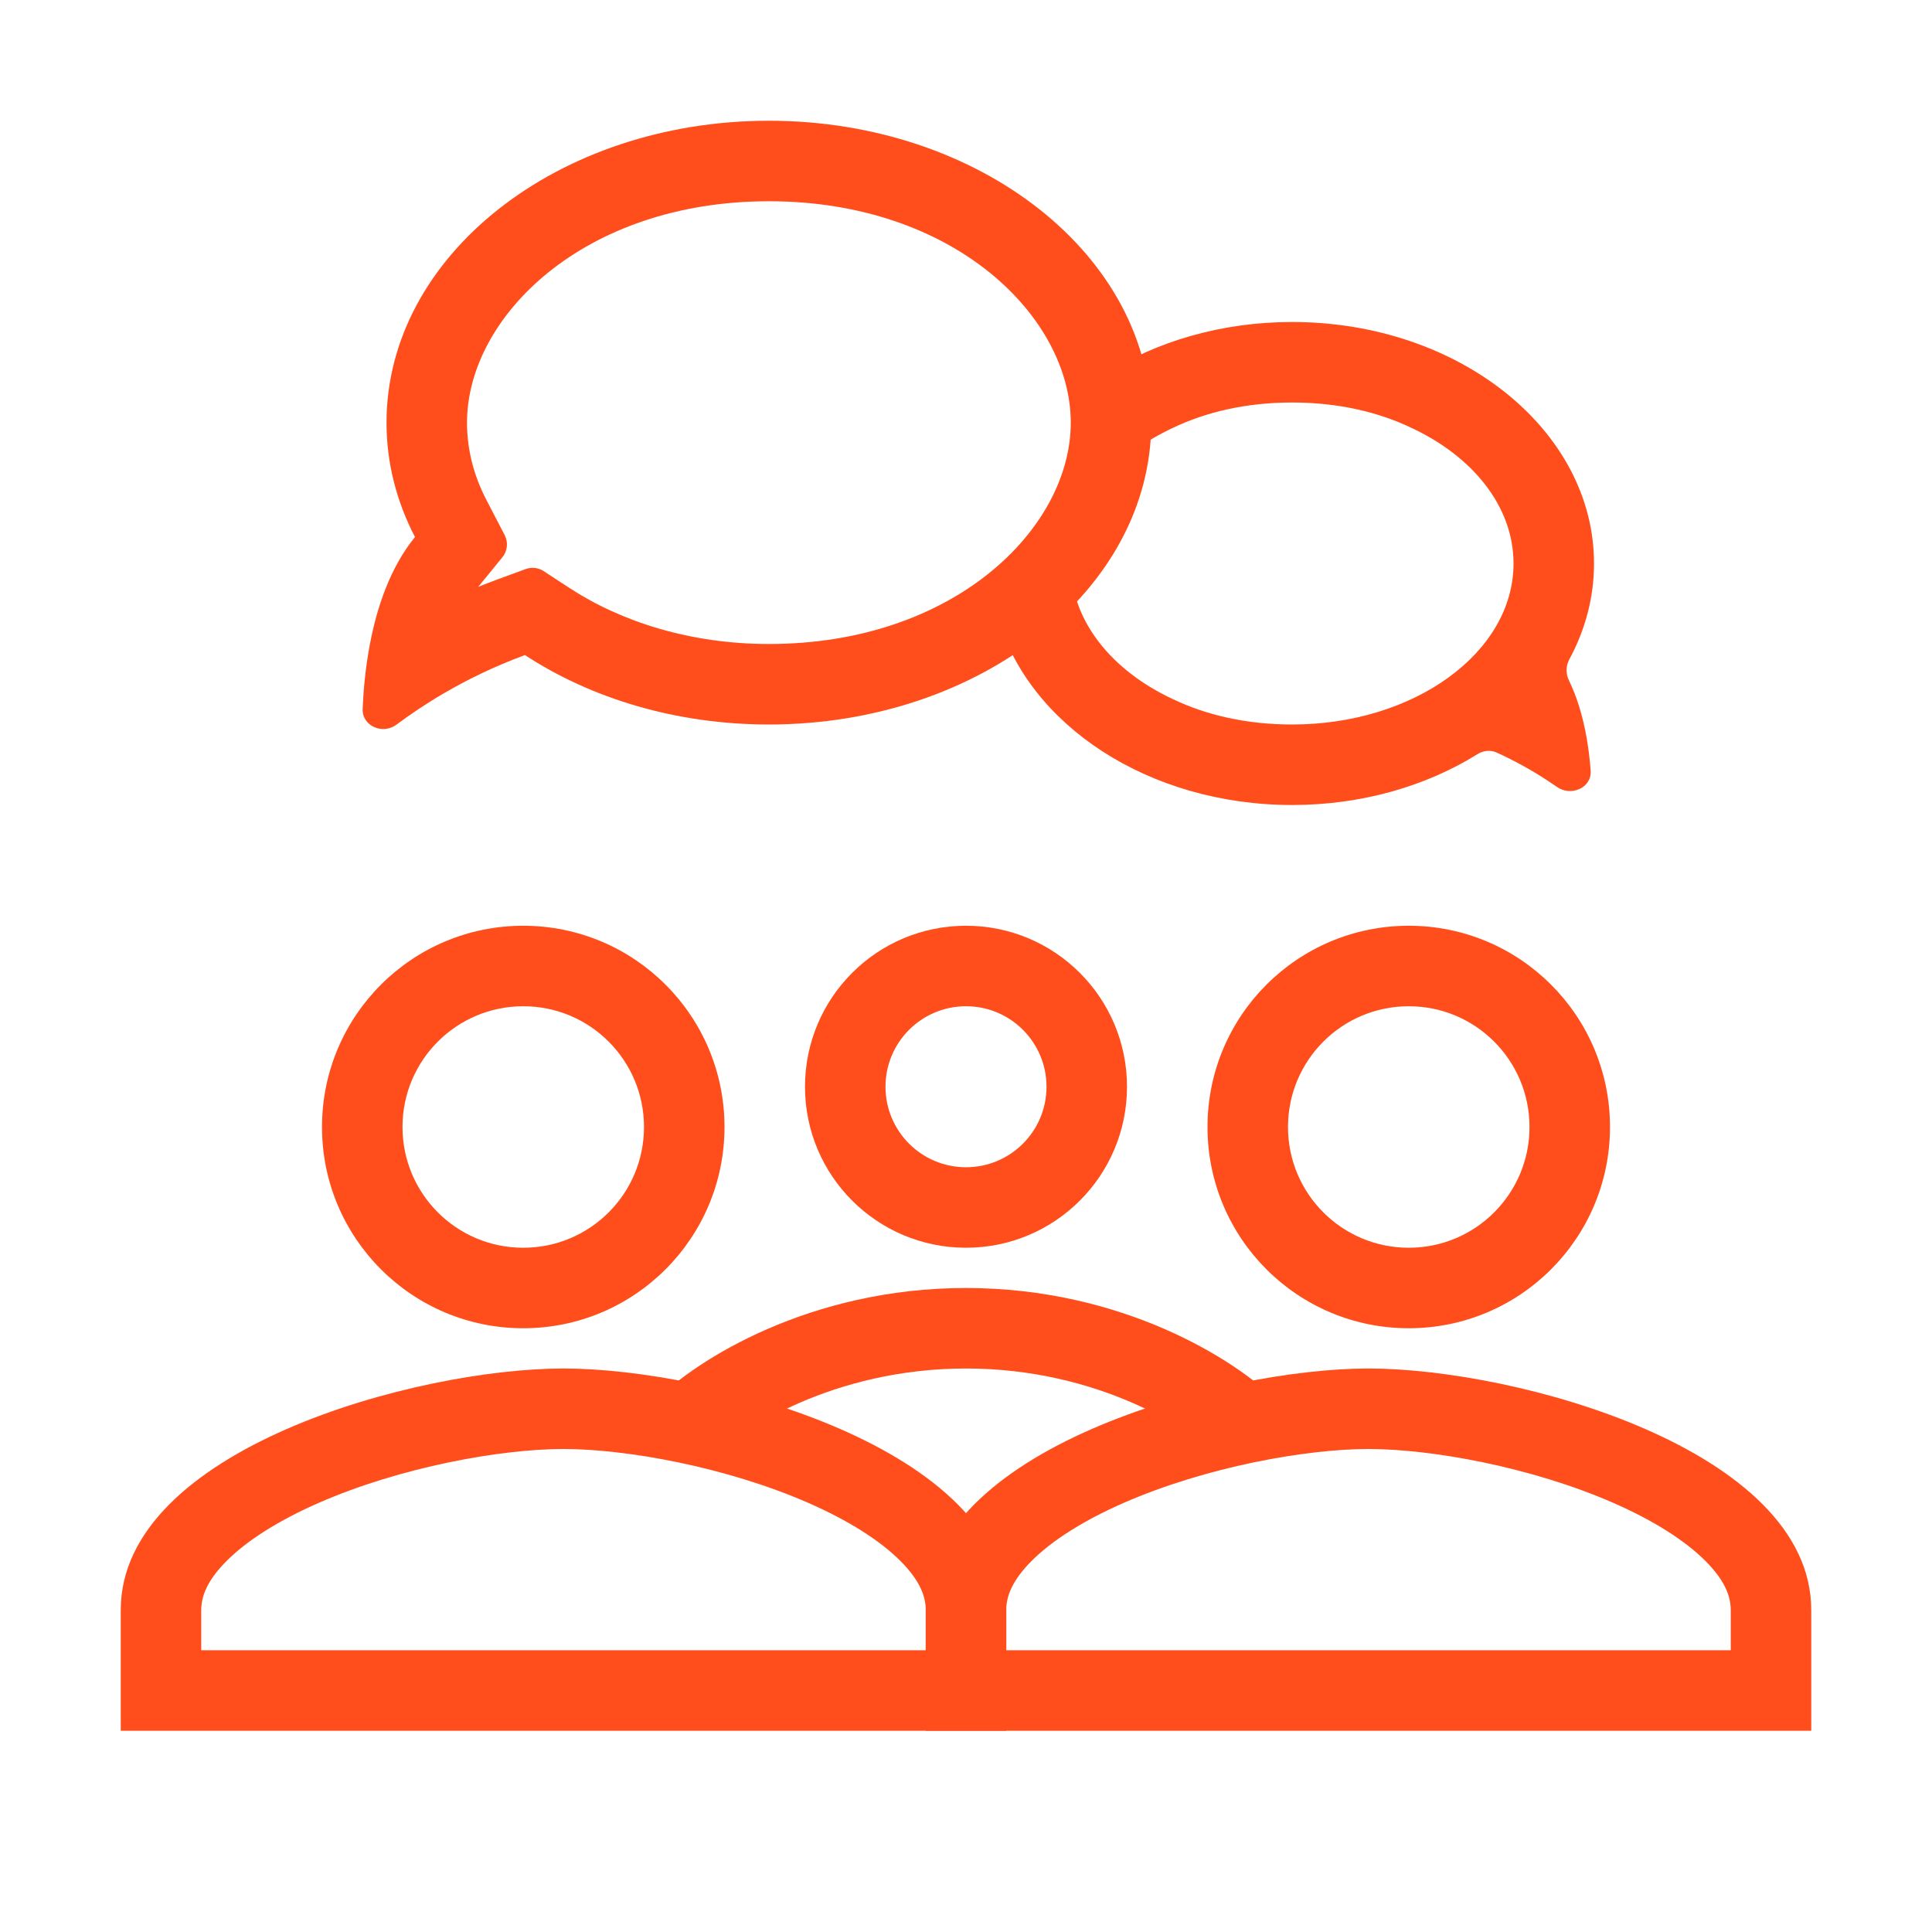 <!DOCTYPE svg PUBLIC "-//W3C//DTD SVG 1.1//EN" "http://www.w3.org/Graphics/SVG/1.1/DTD/svg11.dtd">
<!-- Uploaded to: SVG Repo, www.svgrepo.com, Transformed by: SVG Repo Mixer Tools -->
<svg width="800px" height="800px" viewBox="0 0 48 48" fill="none" xmlns="http://www.w3.org/2000/svg">
<g id="SVGRepo_bgCarrier" stroke-width="0"/>
<g id="SVGRepo_tracerCarrier" stroke-linecap="round" stroke-linejoin="round"/>
<g id="SVGRepo_iconCarrier"> <path fill-rule="evenodd" clip-rule="evenodd" d="M11.039 17.218C10.564 17.495 10.165 17.768 9.851 18.003C9.509 18.259 8.993 18.04 9.01 17.613C9.029 17.16 9.077 16.605 9.187 16.022C9.361 15.095 9.692 14.099 10.31 13.343C9.854 12.466 9.603 11.506 9.603 10.5C9.603 6.358 13.857 3 19.103 3C24.35 3 28.603 6.358 28.603 10.5C28.603 14.642 24.35 18 19.103 18C16.799 18 14.687 17.352 13.042 16.275C12.275 16.557 11.603 16.89 11.039 17.218ZM12.539 13.296C12.631 13.474 12.609 13.688 12.483 13.843L11.881 14.581C12.035 14.518 12.192 14.457 12.353 14.398L13.061 14.138C13.209 14.084 13.375 14.103 13.507 14.189L14.138 14.602C15.44 15.455 17.168 16 19.103 16C23.712 16 26.603 13.123 26.603 10.5C26.603 7.877 23.712 5 19.103 5C14.495 5 11.603 7.877 11.603 10.5C11.603 11.166 11.768 11.812 12.085 12.421L12.539 13.296Z" fill="#FF4E1B"/> <path fill-rule="evenodd" clip-rule="evenodd" d="M32.103 10C30.951 10 29.959 10.24 29.147 10.627C28.436 10.957 27.836 11.403 27.398 11.928C27.532 11.469 27.604 10.991 27.604 10.5C27.604 10.087 27.553 9.682 27.456 9.29C28.734 8.482 30.348 8 32.103 8C36.246 8 39.603 10.686 39.603 14C39.603 14.846 39.384 15.652 38.989 16.382C38.901 16.545 38.9 16.741 38.981 16.908C39.076 17.104 39.156 17.309 39.222 17.516C39.402 18.082 39.484 18.666 39.519 19.147C39.55 19.573 39.034 19.797 38.684 19.552C38.363 19.328 37.957 19.075 37.475 18.835C37.381 18.788 37.284 18.742 37.184 18.697C37.03 18.627 36.853 18.646 36.709 18.736C35.438 19.528 33.84 20 32.103 20C28.534 20 25.546 18.005 24.789 15.332C25.542 14.813 26.174 14.193 26.646 13.5C26.618 13.664 26.604 13.831 26.604 14C26.604 15.418 27.617 16.663 29.147 17.373C29.959 17.76 30.951 18 32.103 18C35.131 18 37.587 16.221 37.603 14.022C37.603 14.015 37.603 14.007 37.603 14C37.603 13.997 37.603 13.994 37.603 13.991C37.599 12.577 36.586 11.336 35.06 10.627C34.248 10.24 33.256 10 32.103 10Z" fill="#FF4E1B"/> <path fill-rule="evenodd" clip-rule="evenodd" d="M13 31C14.658 31 16 29.658 16 28C16 26.342 14.658 25 13 25C11.342 25 10 26.342 10 28C10 29.658 11.342 31 13 31ZM13 33C15.762 33 18 30.762 18 28C18 25.238 15.762 23 13 23C10.238 23 8 25.238 8 28C8 30.762 10.238 33 13 33Z" fill="#FF4E1B"/> <path fill-rule="evenodd" clip-rule="evenodd" d="M5.622 38.789C5.136 39.278 5 39.672 5 40V41H23V40C23 39.672 22.864 39.278 22.378 38.789C21.874 38.281 21.089 37.779 20.076 37.336C18.039 36.446 15.562 36 14 36C12.438 36 9.961 36.446 7.924 37.336C6.911 37.779 6.126 38.281 5.622 38.789ZM14 34C10.329 34 3 36.01 3 40V43H25V40C25 36.01 17.671 34 14 34Z" fill="#FF4E1B"/> <path fill-rule="evenodd" clip-rule="evenodd" d="M35 31C36.658 31 38 29.658 38 28C38 26.342 36.658 25 35 25C33.342 25 32 26.342 32 28C32 29.658 33.342 31 35 31ZM35 33C37.763 33 40 30.762 40 28C40 25.238 37.763 23 35 23C32.237 23 30 25.238 30 28C30 30.762 32.237 33 35 33Z" fill="#FF4E1B"/> <path fill-rule="evenodd" clip-rule="evenodd" d="M24 29C25.105 29 26 28.105 26 27C26 25.895 25.105 25 24 25C22.895 25 22 25.895 22 27C22 28.105 22.895 29 24 29ZM24 31C26.21 31 28 29.21 28 27C28 24.79 26.21 23 24 23C21.79 23 20 24.79 20 27C20 29.21 21.79 31 24 31Z" fill="#FF4E1B"/> <path fill-rule="evenodd" clip-rule="evenodd" d="M25.622 38.789C25.136 39.278 25 39.672 25 40V41H43V40C43 39.672 42.864 39.278 42.379 38.789C41.874 38.281 41.089 37.779 40.076 37.336C38.039 36.446 35.562 36 34 36C32.438 36 29.961 36.446 27.924 37.336C26.911 37.779 26.126 38.281 25.622 38.789ZM34 34C30.329 34 23 36.01 23 40V43H45V40C45 36.01 37.671 34 34 34Z" fill="#FF4E1B"/> <path fill-rule="evenodd" clip-rule="evenodd" d="M24 34C20.691 34 18.372 35.542 17.707 36.207L16.293 34.793C17.295 33.791 20.109 32 24 32C27.891 32 30.705 33.791 31.707 34.793L30.293 36.207C29.628 35.542 27.309 34 24 34Z" fill="#FF4E1B"/> </g>
</svg>